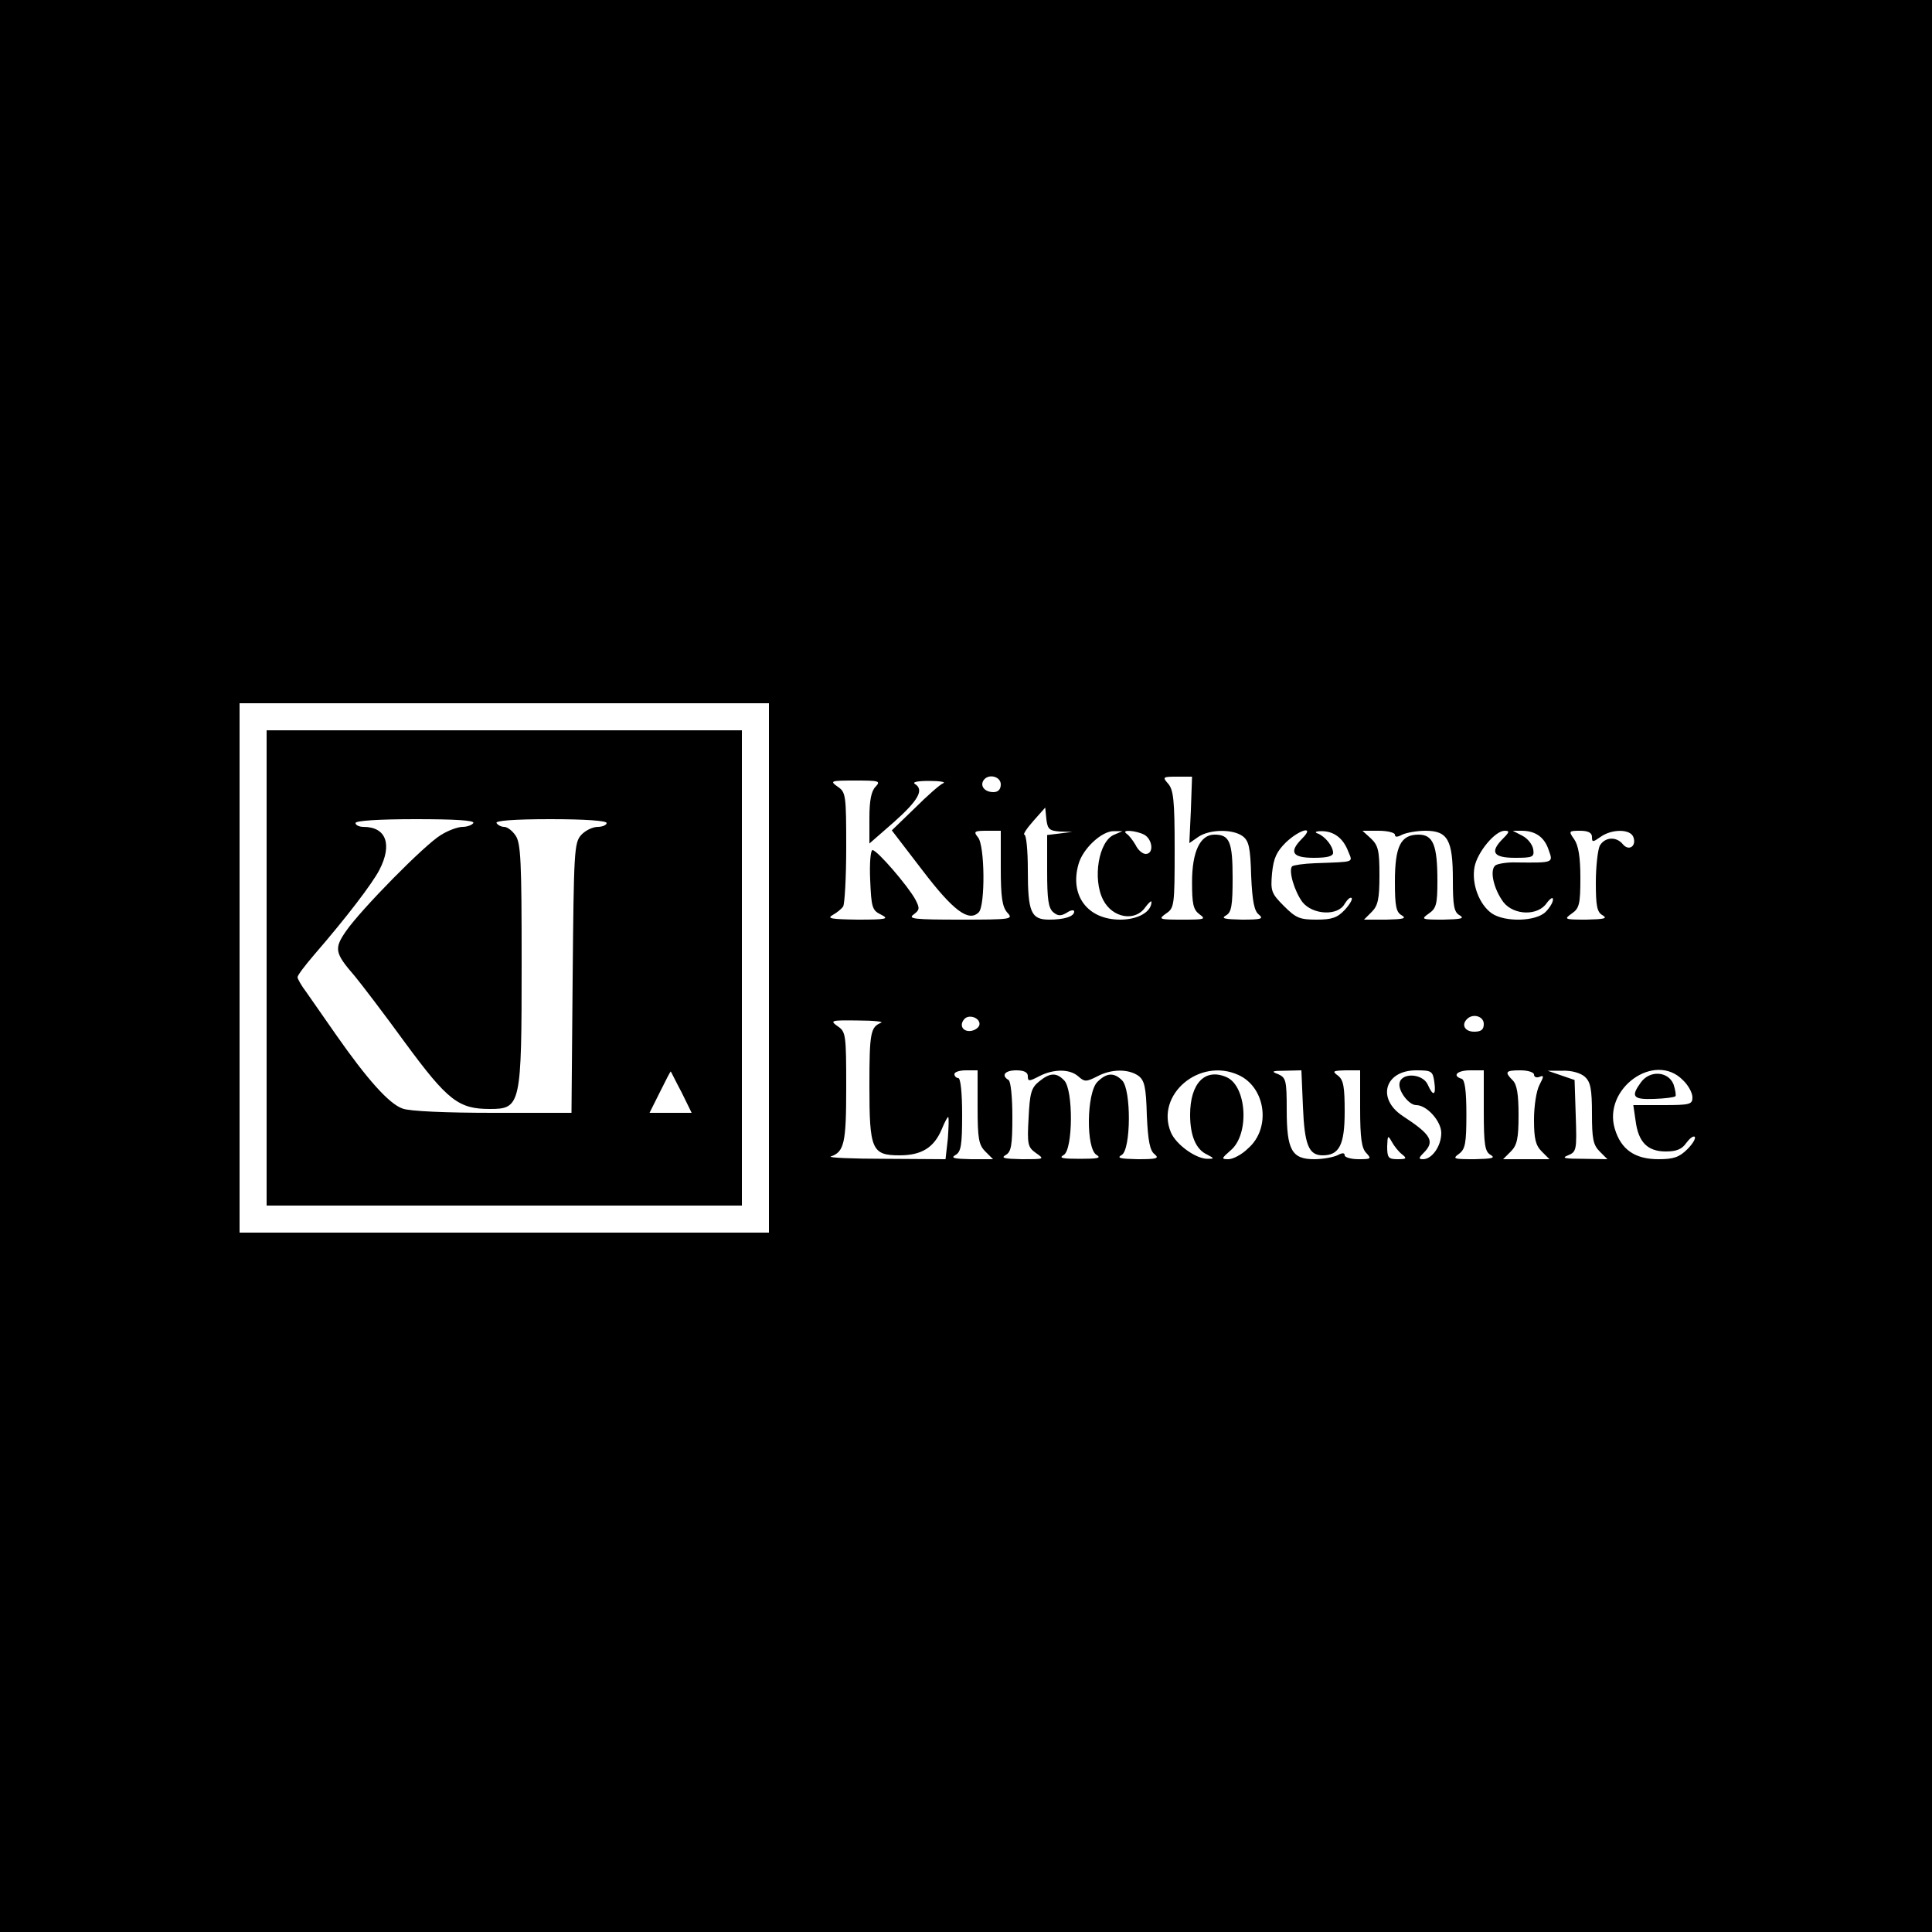 <svg height="500pt" viewBox="0 0 500 500" width="500pt" xmlns="http://www.w3.org/2000/svg"><path d="M0 250v250h500V0H0zm199 .5V319H62V182h137zm60-47.5c0 1.3-.7 2-1.9 2-2.2 0-3.5-1.5-2.6-3 1.2-1.9 4.5-1.1 4.5 1zm49.2 6.6l-.4 8.6 2.3-1.6c2.9-2 8.9-2.1 11.5-.2 1.6 1.2 2 2.9 2.2 10.3.3 6.6.8 9.1 2 10 1.3 1.1.6 1.3-4.4 1.3-4.5-.1-5.5-.3-4.1-1.1s1.7-2.5 1.7-9.7c0-9.4-.8-11.2-4.7-11.2-3.7 0-5.8 4.4-5.8 12.3 0 5.6.3 7.1 1.9 8.3 1.8 1.3 1.4 1.4-4.4 1.4-6.1 0-6.3-.1-4.2-1.6 2.1-1.4 2.2-2.1 2.2-16.6 0-12.7-.3-15.4-1.7-17-1.5-1.7-1.4-1.8 2.3-1.8h3.9zm-81.6-6c-1.1 1.1-1.6 3.5-1.6 8.1v6.6l6.3-5.5c6.4-5.7 7.9-8.4 5.5-9.9-.8-.5.6-.8 3.7-.8 2.8 0 4.4.3 3.6.6s-4.1 3.2-7.3 6.4l-6 5.8 7.9 10.3c8 10.5 12 13.5 14.6 10.9 1.7-1.7 1.6-17.3-.2-19.4-1.2-1.5-1-1.7 2.3-1.7h3.6v9.7c0 7.6.4 10 1.7 11.5 1.6 1.7 1.1 1.8-12.2 1.8-11.8 0-13.6-.2-12.1-1.3 1.6-1.2 1.7-1.6.5-3.9-1.9-3.5-9.9-12.8-11.1-12.8-.5 0-.8 3.5-.6 7.7.3 7.1.5 7.9 2.8 9 2.2 1.1 1.5 1.3-6 1.3-6.9-.1-8.1-.3-6.5-1.2 1.1-.6 2.3-1.6 2.7-2.2s.8-7.5.8-15.3c0-13.5-.1-14.3-2.2-15.7-2.1-1.5-1.9-1.6 4.5-1.6 6.2 0 6.7.1 5.3 1.6zm47.7 11.6l3.2.1-3.2.4-3.3.4v9.3c0 7.3.3 9.6 1.6 10.7 1.2 1 2 1 3.5.1 1-.7 1.9-.8 1.9-.3 0 1.3-2.6 2.1-6.5 2.1-4.7 0-5.5-2-5.5-12.9 0-5-.4-9.1-.9-9.1-.4 0 .6-1.6 2.3-3.5l3.1-3.5.3 3c.3 2.6.8 3 3.5 3.2zm14.1.8c-4.1 1.6-5.7 11.5-2.9 16.9 2.4 4.7 8.3 5.7 10.9 1.9.9-1.2 1.6-1.8 1.6-1.4 0 2.6-3.5 4.6-8.1 4.6-8.4 0-13.1-6.2-10.8-14.3 1.1-4.1 6.1-8.7 9.2-8.6h2.2zm7.7 0c2.2 1.2 2.6 5 .4 5-.8 0-2-1-2.6-2.3-.7-1.2-1.7-2.5-2.3-2.9-1.7-1.2 2.3-.9 4.5.2zm40.9 1c-3.5 3.5-2.6 5 3 5 3.5 0 5-.4 5-1.3 0-1.7-2.1-4.3-4-5-.9-.3-.5-.6 1-.6 3.2 0 5.6 1.8 6.9 5.2 1.2 3 2 2.7-8.6 3.1-2.9.1-5.5.5-5.9.8-1 1.1.6 6.5 2.7 9.3 2.7 3.3 9.2 3.6 10.9.4.7-1.1 1.4-1.8 1.8-1.5.3.3-.5 1.7-1.8 3.1-1.9 2-3.3 2.5-7.3 2.5-4.3 0-5.3-.4-8.4-3.5-3.3-3.3-3.5-3.9-3.1-8.5.4-4 1.2-5.6 3.6-8 3.6-3.4 7.6-4.4 4.2-1zm24-1c0 .7.6.7 1.9 0 1.1-.5 3.8-1 6-1 5.8 0 7.1 2.4 7.1 12.7 0 6.8.3 8.4 1.8 9.2 1.3.8.3 1-4.3 1.1-5.7 0-5.8-.1-3.7-1.6 1.9-1.3 2.2-2.4 2.2-8.4 0-9.3-1.1-12-4.9-12-4.6 0-6.1 3-6.1 12.2 0 6.3.3 7.9 1.8 8.7 1.3.8.3 1-4 1.1H353l2-2c1.6-1.6 2-3.3 2-9.5 0-6.3-.3-7.7-2.2-9.5l-2.2-2h4.2c2.3 0 4.2.5 4.2 1zm28 1c-3.5 3.5-2.6 5 3.1 5 4.6 0 5-.2 4.7-2.2-.2-1.2-1.4-2.8-2.8-3.5l-2.5-1.3h2.3c3.5 0 5.9 1.6 7 5 1.2 3.3 1.3 3.3-8.3 3.2-2.3-.1-4.7.3-5.4.7-1.7 1.1-.6 6.1 2 9.6 2.7 3.4 8.9 3.6 11.2.2.9-1.2 1.6-1.6 1.6-1 .1.7-.8 2.2-1.9 3.3-2.5 2.5-10.5 2.7-13.9.4-3.3-2.3-5.3-7.7-4.5-12 .7-3.8 5.3-9.4 7.8-9.4 1.3 0 1.3.3-.4 2zm23-.4c0 1.4.2 1.4 2.2 0 2.9-2.1 7.7-2.1 8.5 0 .9 2.3-1.1 3.8-2.7 1.9-1.7-2.1-4.7-1.9-6 .4-.5 1.1-1 5.4-1 9.5 0 6.1.3 7.7 1.8 8.5 1.3.8.3 1-4.3 1.1-5.7 0-5.8-.1-3.7-1.6 1.9-1.3 2.2-2.4 2.2-9.2 0-5.4-.5-8.4-1.6-10-1.5-2.1-1.4-2.2 1.5-2.2 2.1 0 3.1.5 3.1 1.6zM253.5 265c0 .8-1 1.6-2.2 1.8-2.2.3-3.2-1.6-1.6-3.2 1.2-1.1 3.8-.2 3.8 1.4zm130.5 0c0 1.5-.7 2-2.5 2-2.4 0-3.4-1.8-1.8-3.3 1.5-1.5 4.3-.7 4.3 1.3zm-156-.3c-2.7 1.1-3 2.6-3 16.3 0 16.5.6 18 7.8 18 5.7 0 8.9-2 10.9-6.7.8-2 1.6-3.4 1.7-3.2.2.2.1 2.8-.1 5.6l-.6 5.3-15.6-.1c-8.6 0-14.9-.3-14.1-.6 3.5-1.2 4-3.5 4-17.9 0-13.6-.1-14.4-2.2-15.8-2.1-1.5-1.8-1.6 5.2-1.5 4.1 0 6.8.3 6 .6zm25 21.8c0 8.2.3 9.8 2 11.5l2 2h-5.7c-4.4-.1-5.4-.3-4-1.1s1.7-2.5 1.7-10.4c0-5.7-.4-9.5-1-9.5-.5 0-1-.5-1-1 0-.6 1.4-1 3-1h3zm13-8c0 1.4.3 1.4 3 0 3.7-1.9 7.9-1.9 10.1.1 1.6 1.4 2 1.4 4.8 0 3.7-2 8.1-2 10.7-.2 1.6 1.2 2 2.9 2.2 10.3.3 6.6.8 9.1 2 10 1.3 1.1.6 1.3-4.4 1.3-4.5-.1-5.5-.3-4.1-1.1 2.4-1.4 2.5-16.9.1-19.3-2.1-2.1-4-2-6.4.4-2.8 2.8-3 17.3-.2 18.9 1.3.8.3 1-4.3 1s-5.6-.2-4.2-1c2.4-1.4 2.5-16.9.1-19.3-2-2.1-3.7-2-6.5.3-2 1.6-2.4 3-2.7 9.4-.4 6.9-.2 7.6 1.9 9.1 2.3 1.6 2.2 1.6-3.6 1.6-4.6-.1-5.6-.3-4.2-1.1s1.7-2.5 1.7-9.9c0-4.9-.4-9.2-1-9.5-2-1.2-.9-2.5 2-2.5 2 0 3 .5 3 1.5zm54.5-.3c7.1 3.2 8.5 13.8 2.5 19-1.6 1.6-3.9 2.8-5.1 2.8-1.9 0-1.8-.2.6-2.3 4.9-4.1 4.2-16.5-1-18.9-5.6-2.5-9.5 1.5-9.5 9.7 0 5.4 1.5 9 4.4 10.3 1.9 1 1.9 1.1.2 1.1-3 .1-8.3-3.7-9.6-6.9-4-9.7 7.4-19.4 17.5-14.8zm16.7 8.2c.4 9.9 1.5 12.6 5.1 12.6 4.3 0 5.7-2.7 5.7-11.3 0-6.4-.3-8.2-1.7-9.3-1.6-1.2-1.4-1.3 2-1.4h3.7v9.9c0 7.7.4 10.3 1.6 11.5 1.4 1.5 1.2 1.6-2 1.6-2 0-3.6-.5-3.6-1 0-.7-.6-.7-1.9 0-1.1.5-3.8 1-6 1-5.8 0-7.1-2.4-7.1-12.8 0-7.6-.2-8.3-2.2-9.2-1.9-.7-1.7-.9 1.8-.9l4.2-.1zm34-6.4c.5 3.5-.3 3.9-1.7.7-1.3-2.9-6.8-3.2-7.3-.4-.4 2 2.4 5.7 4.3 5.7 2.8 0 6.5 4.2 6.5 7.2 0 3.4-2.4 6.8-4.7 6.8-1.2 0-1.2-.3.1-1.6 3-3 2.1-4.7-5.4-9.6-6.8-4.5-4.6-11.8 3.5-11.8 4 0 4.3.2 4.7 3zm12.8 7.5c0 8.8.3 10.6 1.8 11.4 1.3.8.3 1-4.2 1.1-5.4 0-5.8-.1-4-1.4 1.6-1.2 1.9-2.7 1.9-10.2 0-6.1-.4-8.9-1.2-9.2-2.6-.8-1.2-2.2 2.2-2.2h3.5zm13-9.4c0 .6.6.9 1.4.6 1.2-.5 1.2-.2 0 2.1-.8 1.5-1.4 5.5-1.4 8.9 0 5 .4 6.7 2 8.3l2 2h-12l2-2c1.6-1.6 2-3.3 2-9.4 0-5.3-.4-7.9-1.5-9-2.2-2.2-1.9-2.6 2-2.6 1.9 0 3.5.5 3.5 1.1zm13.2.6c1.4 1.3 1.8 3.1 1.8 9.5 0 6.5.3 8.1 2 9.8l2 2-6.2-.1c-4.9 0-5.8-.2-4-.9 2.2-.9 2.3-1.4 2-10.2l-.3-9.3-3.5-1.2-3.5-1.2h3.9c2.3-.1 4.7.6 5.8 1.6zm25.3.8c1.4 1.3 2.5 3.3 2.5 4.5 0 1.8-.6 2-7.6 2h-7.7l.6 4.1c.7 5.5 3.1 7.9 7.8 7.9 2.8 0 4.2-.6 5.3-2.2.9-1.2 1.8-1.9 2.2-1.6.3.4-.5 1.8-1.9 3.2-2.1 2.1-3.6 2.6-7.5 2.6-6.1 0-9.7-2.5-11.3-7.9-3.1-10.4 10.3-20 17.6-12.6zm-72.7 19.2c1.4 1.1 1.2 1.3-1.1 1.3-2.4 0-2.7-.4-2.7-3.3.1-2.9.2-3 1.2-1.2.6 1.1 1.8 2.6 2.6 3.2z"/><path d="M69 250.5V312h123V189H69zm53.5-37.5c-.3.5-1.6 1-2.8 1s-3.7.9-5.6 2.1c-4.2 2.5-20.6 19.2-24.5 24.8-3.2 4.6-3 5.7 2.2 11.7 1.5 1.8 7.4 9.5 13 17.2 11.1 15.1 13.9 17.2 22 17.2 8 0 8.2-1 8.2-37.8 0-26.2-.2-31.1-1.6-33-.8-1.2-2.1-2.2-2.9-2.2s-1.7-.5-2-1c-.4-.6 4.5-1 13.9-1 9.1 0 14.6.4 14.6 1 0 .5-1.1 1-2.3 1-1.3 0-3.2.9-4.3 2.1-1.8 2-1.9 4.3-2.2 37l-.3 34.9h-20.3c-11.9 0-21.6-.4-23.4-1.1-3.5-1.2-9.2-7.6-17.3-19.2-3-4.3-6.4-9.2-7.6-10.9-1.3-1.7-2.3-3.5-2.3-3.9 0-.5 1.9-3 4.3-5.8 8.4-9.7 15.1-18.5 16.9-22 3.4-6.6 1.7-11.1-4.1-11.1-1.2 0-2.1-.5-2.1-1 0-.6 5.9-1 15.6-1 10.1 0 15.3.3 14.9 1zm53.9 69.7l2.6 5.3h-10.9l2.7-5.4c1.5-3 2.7-5.4 2.8-5.3s1.3 2.6 2.8 5.4zM424.6 280.2c-2.6 3.6-2 4.4 3.5 4.2 2.8-.1 5.2-.4 5.5-.7.2-.2 0-1.6-.5-3.1-1.4-3.4-6.2-3.7-8.5-.4z"/></svg>
